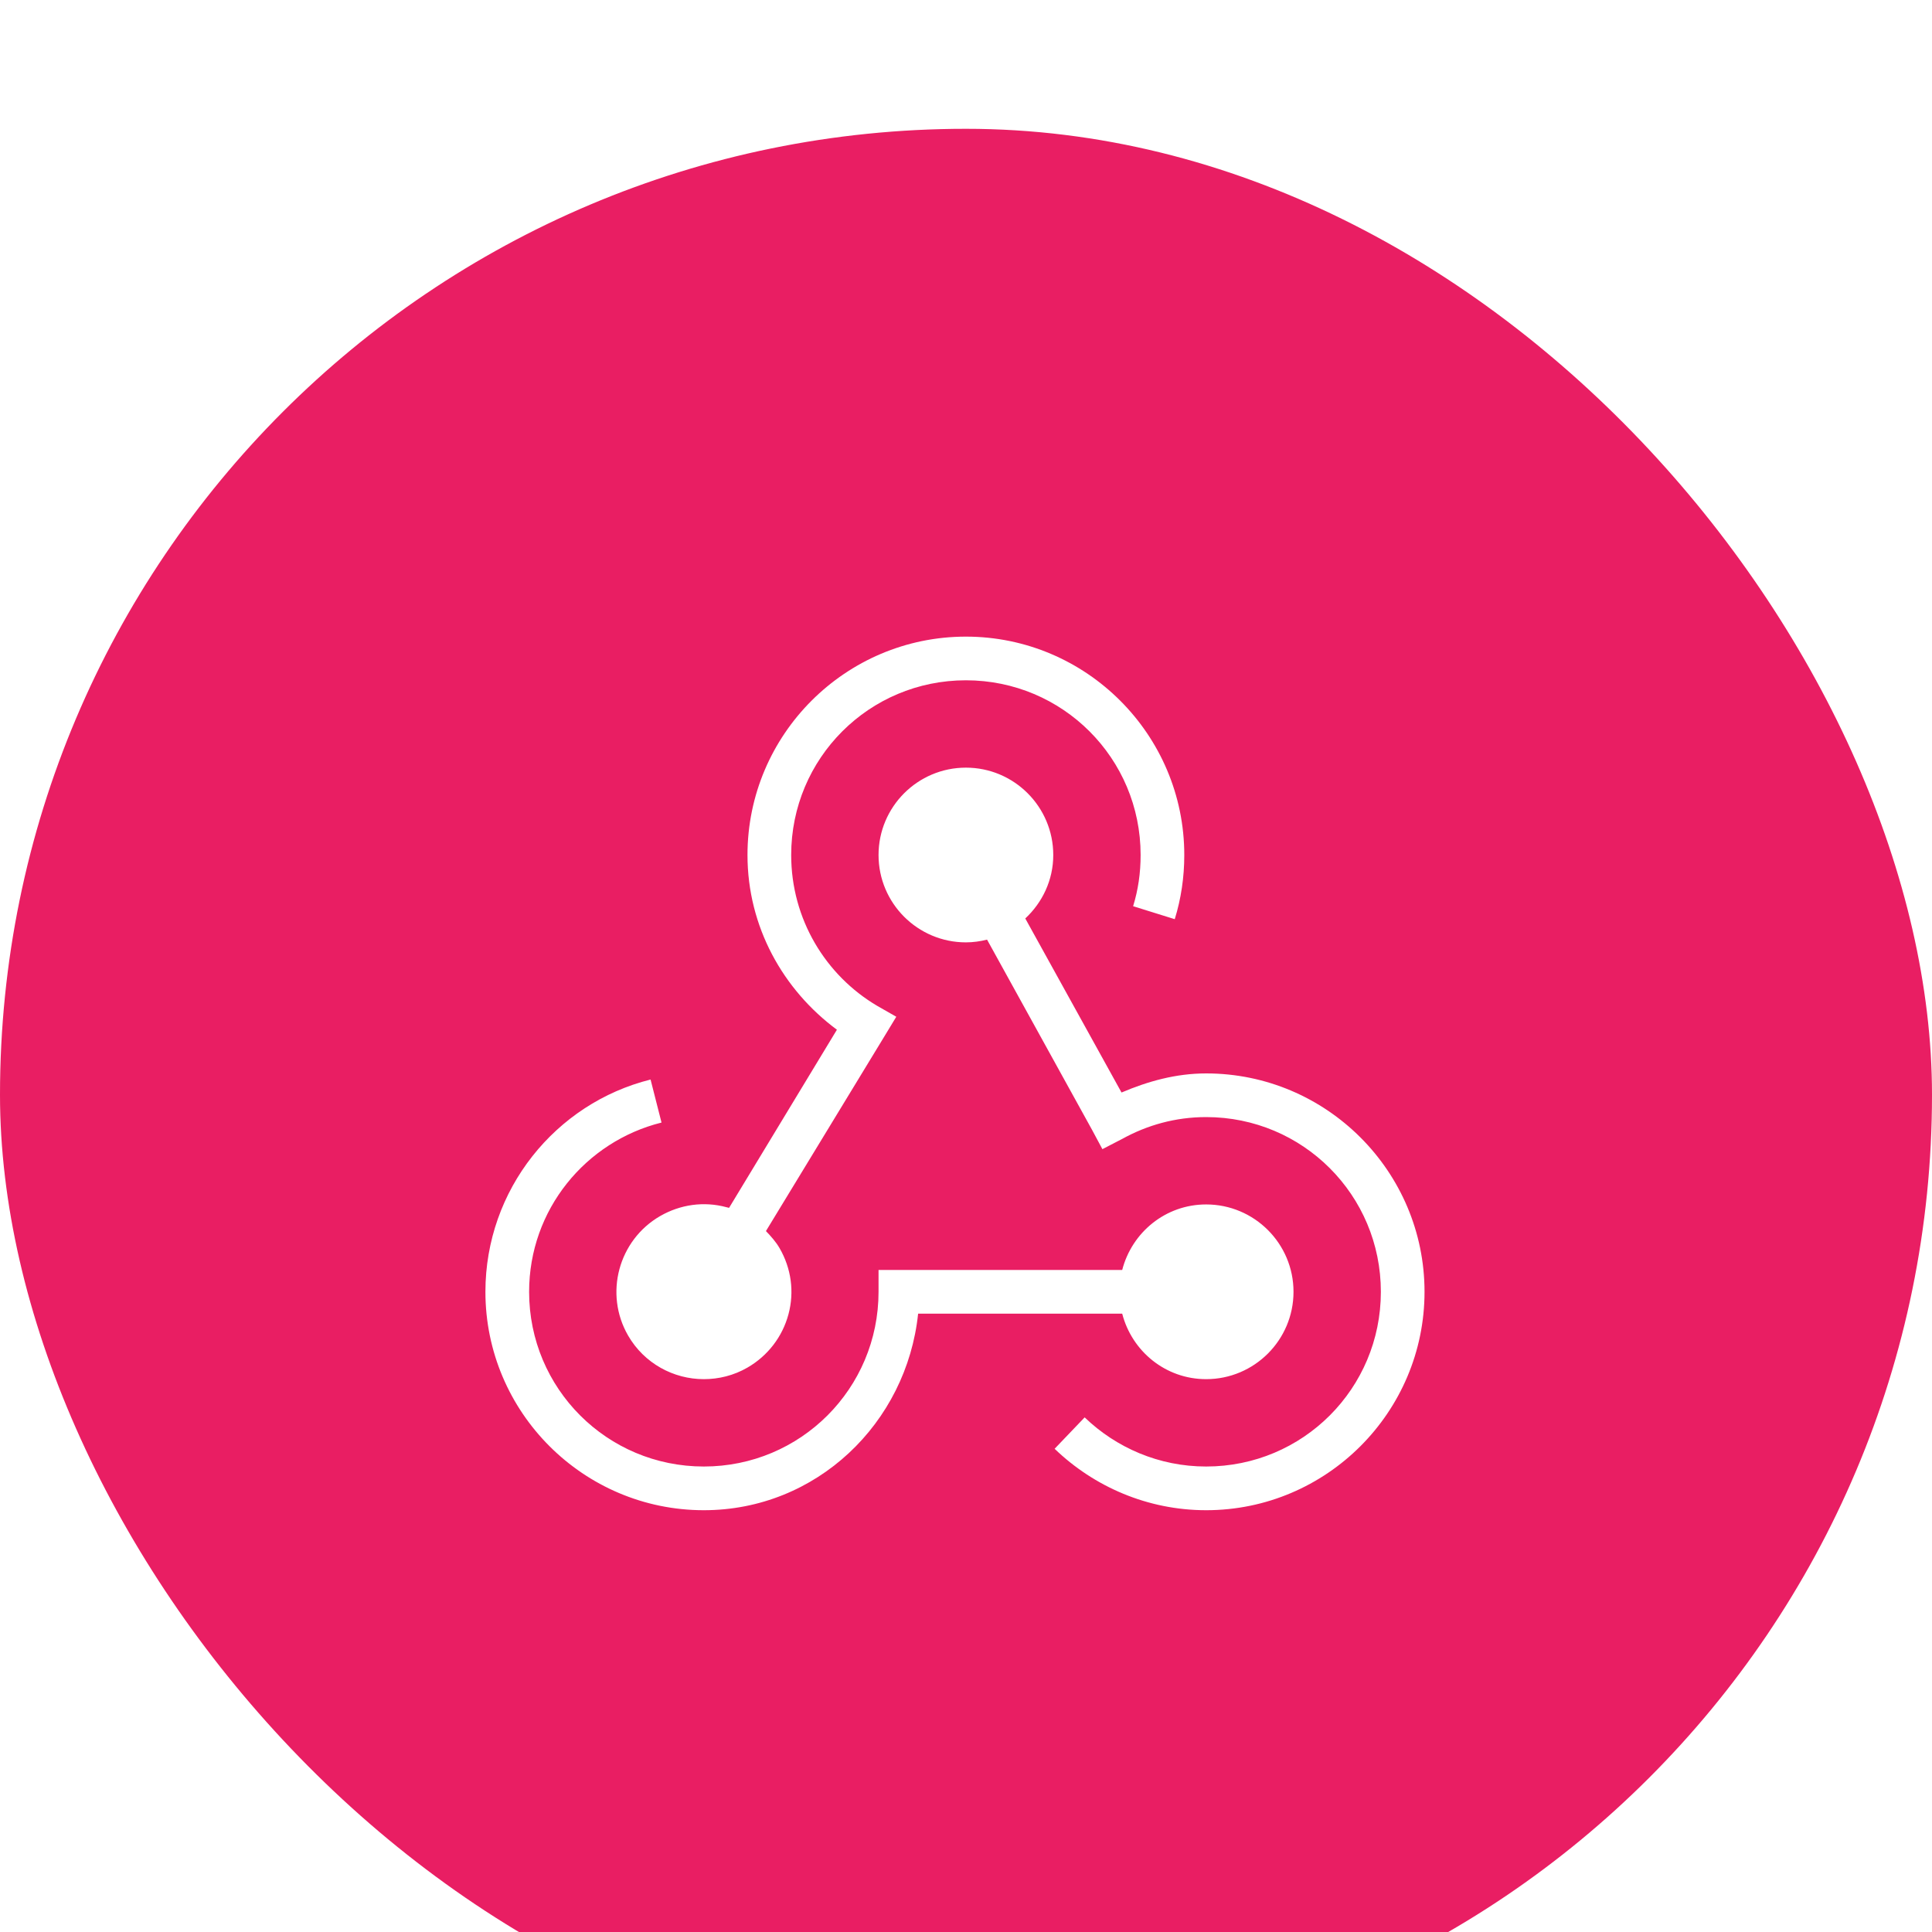 <svg width="60" height="60" viewBox="0 0 60 60" fill="none" xmlns="http://www.w3.org/2000/svg">
<g clip-path="url(#clip0_1725_4119)">
<g filter="url(#filter0_d_1725_4119)">
<rect width="60" height="60" rx="30" fill="#E91E63"/>
<path d="M29.997 15.771C26.259 15.771 23.214 18.815 23.214 22.553C23.214 24.784 24.322 26.742 25.991 27.979L22.642 33.511C22.616 33.503 22.586 33.498 22.557 33.49C21.858 33.302 21.129 33.405 20.501 33.766C19.206 34.515 18.758 36.179 19.505 37.475C20.006 38.344 20.92 38.831 21.858 38.831C22.319 38.831 22.788 38.718 23.214 38.471C23.842 38.108 24.298 37.517 24.486 36.818C24.674 36.118 24.573 35.39 24.21 34.762C24.097 34.566 23.94 34.391 23.787 34.232L27.475 28.17L27.835 27.576L27.241 27.237C25.644 26.294 24.571 24.548 24.571 22.553C24.571 19.549 26.992 17.127 29.997 17.127C33.001 17.127 35.423 19.549 35.423 22.553C35.423 23.112 35.346 23.637 35.19 24.143L36.483 24.546C36.679 23.912 36.779 23.247 36.779 22.553C36.779 18.815 33.735 15.771 29.997 15.771ZM29.997 19.84C28.5 19.84 27.284 21.056 27.284 22.553C27.284 24.05 28.5 25.266 29.997 25.266C30.222 25.266 30.445 25.234 30.654 25.181L33.918 31.095L34.236 31.688L34.851 31.37C35.627 30.941 36.507 30.692 37.458 30.692C40.462 30.692 42.884 33.114 42.884 36.118C42.884 39.123 40.462 41.544 37.458 41.544C35.993 41.544 34.663 40.959 33.685 40.018L32.752 40.993C33.971 42.167 35.635 42.901 37.458 42.901C41.196 42.901 44.24 39.857 44.24 36.118C44.24 32.38 41.196 29.336 37.458 29.336C36.517 29.336 35.646 29.582 34.83 29.929L31.841 24.524C32.371 24.029 32.71 23.335 32.71 22.553C32.71 21.056 31.494 19.84 29.997 19.84ZM20.204 29.526C17.25 30.263 15.075 32.947 15.075 36.118C15.075 39.857 18.119 42.901 21.858 42.901C25.355 42.901 28.156 40.201 28.513 36.797H34.851C35.153 37.965 36.197 38.831 37.458 38.831C38.955 38.831 40.171 37.615 40.171 36.118C40.171 34.621 38.955 33.405 37.458 33.405C36.197 33.405 35.153 34.272 34.851 35.44H27.284V36.118C27.284 39.123 24.862 41.544 21.858 41.544C18.853 41.544 16.432 39.123 16.432 36.118C16.432 33.57 18.186 31.45 20.544 30.862L20.204 29.526Z" fill="white"/>
</g>
</g>
<defs>
<filter id="filter0_d_1725_4119" x="-13" y="-9" width="86" height="86" filterUnits="userSpaceOnUse" color-interpolation-filters="sRGB">
<feFlood flood-opacity="0" result="BackgroundImageFix"/>
<feColorMatrix in="SourceAlpha" type="matrix" values="0 0 0 0 0 0 0 0 0 0 0 0 0 0 0 0 0 0 127 0" result="hardAlpha"/>
<feOffset dy="4"/>
<feGaussianBlur stdDeviation="6.5"/>
<feComposite in2="hardAlpha" operator="out"/>
<feColorMatrix type="matrix" values="0 0 0 0 0 0 0 0 0 0 0 0 0 0 0 0 0 0 0.05 0"/>
<feBlend mode="normal" in2="BackgroundImageFix" result="effect1_dropShadow_1725_4119"/>
<feBlend mode="normal" in="SourceGraphic" in2="effect1_dropShadow_1725_4119" result="shape"/>
</filter>
<clipPath id="clip0_1725_4119">
<rect width="60" height="60" fill="white"/>
</clipPath>
</defs>
</svg>

